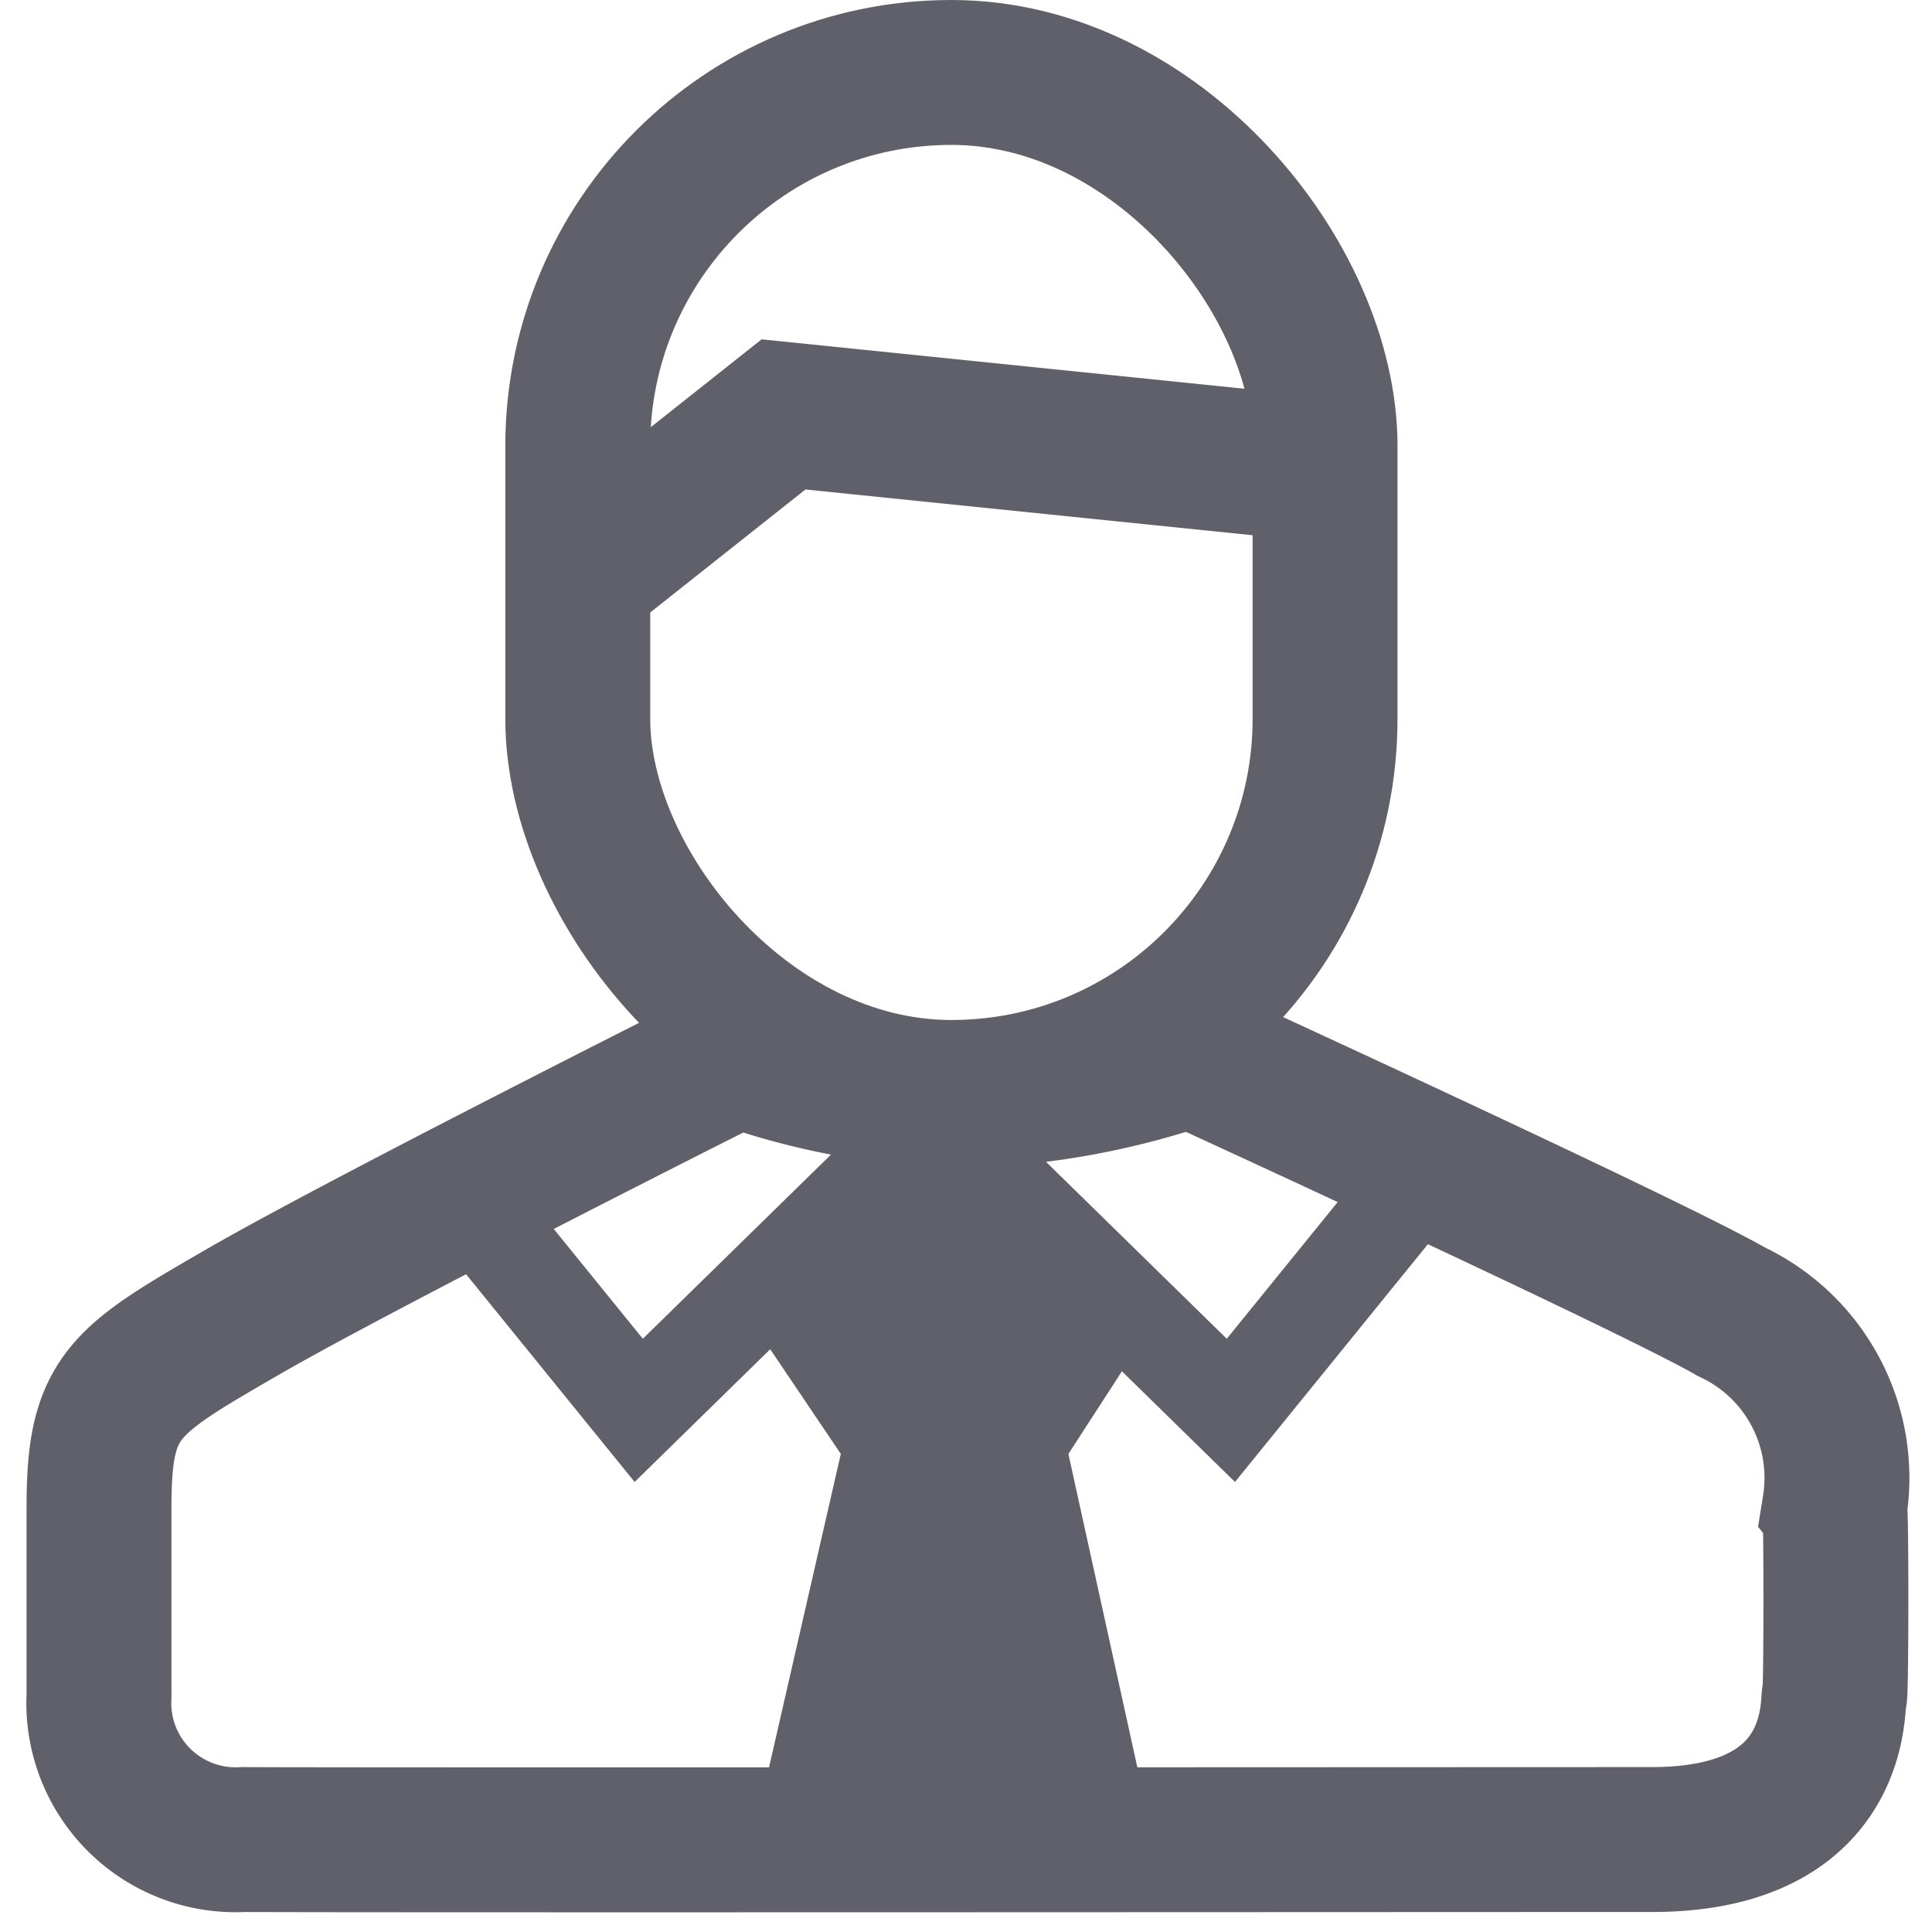 <svg id="ico-vendor" xmlns="http://www.w3.org/2000/svg" width="20" height="20" viewBox="0 0 20 20">
  <rect id="Rectángulo_209" data-name="Rectángulo 209" width="20" height="20" fill="none"/>
  <path id="Trazado_1311" data-name="Trazado 1311" d="M2369.677-82.4l-3.065,3-1.935-2.385" transform="translate(-2360 94)" fill="none" stroke="#5f606a" stroke-width="1"/>
  <path id="Trazado_1312" data-name="Trazado 1312" d="M2364.677-82.4l3.065,3,1.935-2.385" transform="translate(-2355 94)" fill="none" stroke="#5f606a" stroke-width="1"/>
  <g id="Grupo_1766" data-name="Grupo 1766" transform="translate(-2236 -587)">
    <rect id="Rectángulo_208" data-name="Rectángulo 208" width="20" height="20" transform="translate(2236 587)" fill="none"/>
    <g id="Grupo_1597" data-name="Grupo 1597" transform="translate(1608 441.03)">
      <g id="Grupo_1598" data-name="Grupo 1598" transform="translate(629 145.97)">
        <path id="Trazado_65" data-name="Trazado 65" d="M-286.3,385.659c.018.023.017,1.91,0,1.95-.039,0,.136,1.493-1.893,1.493s-13.063.007-14.582,0a1.416,1.416,0,0,1-1.492-1.493v-1.95c0-1.155.245-1.3,1.492-2.021s5.12-2.666,5.12-2.666a7.234,7.234,0,0,0,2.315.428,7.8,7.8,0,0,0,2.371-.428s4.754,2.178,5.6,2.666A1.9,1.9,0,0,1-286.3,385.659Z" transform="translate(304.292 -370.059)" fill="none" stroke="#5f606a" stroke-width="1.5"/>
        <g id="Rectángulo_35" data-name="Rectángulo 35" transform="translate(4.231)" fill="none" stroke="#5f606a" stroke-width="1.5">
          <rect width="9.236" height="12.059" rx="4.618" stroke="none"/>
          <rect x="0.75" y="0.75" width="7.736" height="10.559" rx="3.868" fill="none"/>
        </g>
        <path id="Trazado_70" data-name="Trazado 70" d="M-413.177,523.194l2.221-1.76,5.6.573" transform="translate(418.067 -517.144)" fill="none" stroke="#5f606a" stroke-width="1.5"/>
      </g>
    </g>
  </g>
  <path id="Trazado_1313" data-name="Trazado 1313" d="M2367.76-80.349l.944,1.4-.944,4.123h4.207l-.907-4.123.907-1.4-2.128-1.61Z" transform="translate(-2360 94)" fill="#5f606a"/>
</svg>

